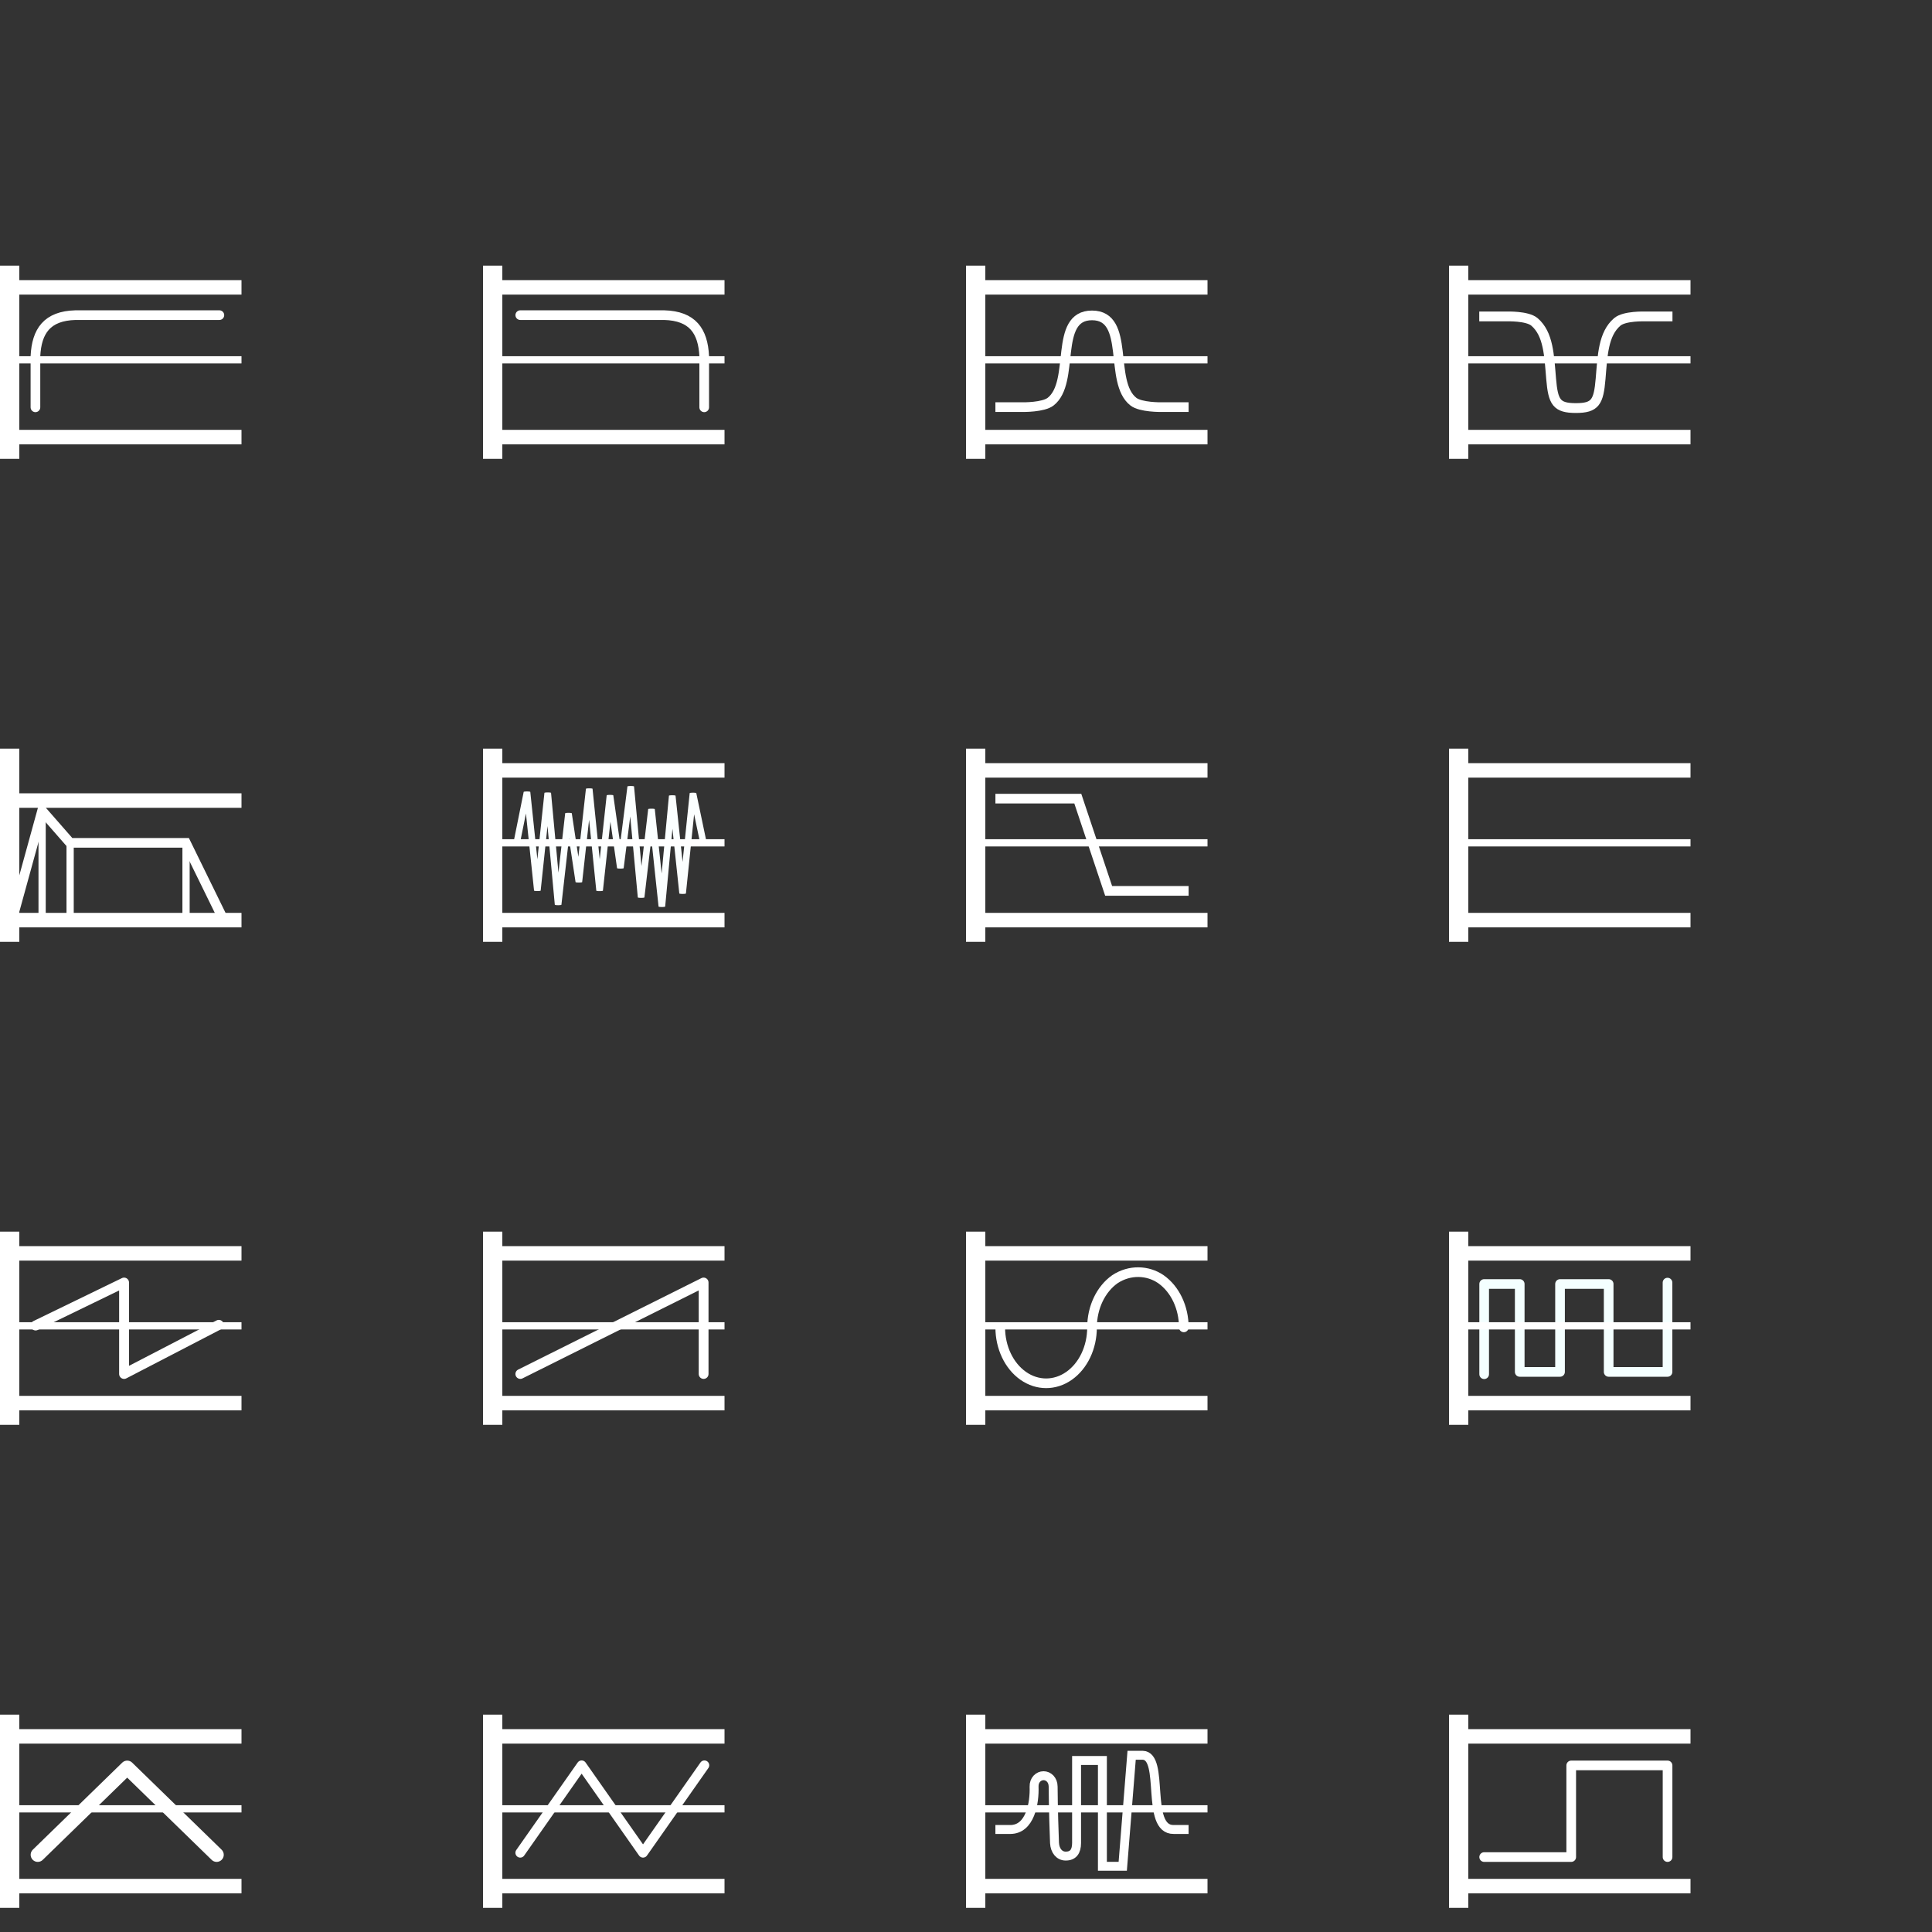 <?xml version="1.0" encoding="UTF-8" standalone="no"?>
<!-- Created with Inkscape (http://www.inkscape.org/) -->

<svg
   xmlns:dc="http://purl.org/dc/elements/1.1/"
   xmlns:cc="http://creativecommons.org/ns#"
   xmlns:rdf="http://www.w3.org/1999/02/22-rdf-syntax-ns#"
   xmlns:svg="http://www.w3.org/2000/svg"
   xmlns="http://www.w3.org/2000/svg"
   xmlns:sodipodi="http://sodipodi.sourceforge.net/DTD/sodipodi-0.dtd"
   xmlns:inkscape="http://www.inkscape.org/namespaces/inkscape"
   width="400"
   height="400"
   viewBox="0 0 105.833 105.833"
   version="1.1"
   id="svg8"
   inkscape:version="0.92.3 (2405546, 2018-03-11)"
   sodipodi:docname="icons_fixed.svg">
  <rect x="0" y="0" width="105.833" height="105.833" fill="#333333" stroke="none"/>
  <defs
     id="defs2">
    <marker
       inkscape:stockid="Arrow1Lstart"
       orient="auto"
       refY="0.0"
       refX="0.0"
       id="marker1302"
       style="overflow:visible"
       inkscape:isstock="true">
      <path
         id="path1300"
         d="M 0.0,0.0 L 5.0,-5.0 L -12.5,0.0 L 5.0,5.0 L 0.0,0.0 z "
         style="fill-rule:evenodd;stroke:#ffffff;stroke-width:1pt;stroke-opacity:1;fill:#ffffff;fill-opacity:1"
         transform="scale(0.8) translate(12.5,0)" />
    </marker>
    <marker
       inkscape:stockid="Arrow1Lstart"
       orient="auto"
       refY="0.0"
       refX="0.0"
       id="marker1262"
       style="overflow:visible"
       inkscape:isstock="true">
      <path
         id="path1260"
         d="M 0.0,0.0 L 5.0,-5.0 L -12.5,0.0 L 5.0,5.0 L 0.0,0.0 z "
         style="fill-rule:evenodd;stroke:#ffffff;stroke-width:1pt;stroke-opacity:1;fill:#ffffff;fill-opacity:1"
         transform="scale(0.8) translate(12.5,0)" />
    </marker>
    <marker
       inkscape:stockid="Arrow1Lstart"
       orient="auto"
       refY="0.0"
       refX="0.0"
       id="marker1228"
       style="overflow:visible"
       inkscape:isstock="true">
      <path
         id="path1226"
         d="M 0.0,0.0 L 5.0,-5.0 L -12.5,0.0 L 5.0,5.0 L 0.0,0.0 z "
         style="fill-rule:evenodd;stroke:#ffffff;stroke-width:1pt;stroke-opacity:1;fill:#ffffff;fill-opacity:1"
         transform="scale(0.8) translate(12.5,0)" />
    </marker>
    <marker
       inkscape:stockid="Arrow1Lstart"
       orient="auto"
       refY="0.0"
       refX="0.0"
       id="marker1200"
       style="overflow:visible"
       inkscape:isstock="true">
      <path
         id="path1198"
         d="M 0.0,0.0 L 5.0,-5.0 L -12.5,0.0 L 5.0,5.0 L 0.0,0.0 z "
         style="fill-rule:evenodd;stroke:#ffffff;stroke-width:1pt;stroke-opacity:1;fill:#ffffff;fill-opacity:1"
         transform="scale(0.8) translate(12.5,0)" />
    </marker>
    <marker
       inkscape:stockid="Arrow1Lstart"
       orient="auto"
       refY="0.0"
       refX="0.0"
       id="marker1178"
       style="overflow:visible"
       inkscape:isstock="true">
      <path
         id="path1176"
         d="M 0.0,0.0 L 5.0,-5.0 L -12.5,0.0 L 5.0,5.0 L 0.0,0.0 z "
         style="fill-rule:evenodd;stroke:#ffffff;stroke-width:1pt;stroke-opacity:1;fill:#ffffff;fill-opacity:1"
         transform="scale(0.8) translate(12.5,0)" />
    </marker>
    <marker
       inkscape:stockid="Arrow1Lstart"
       orient="auto"
       refY="0.0"
       refX="0.0"
       id="Arrow1Lstart"
       style="overflow:visible"
       inkscape:isstock="true">
      <path
         id="path900"
         d="M 0.0,0.0 L 5.0,-5.0 L -12.5,0.0 L 5.0,5.0 L 0.0,0.0 z "
         style="fill-rule:evenodd;stroke:#ffffff;stroke-width:1pt;stroke-opacity:1;fill:#ffffff;fill-opacity:1"
         transform="scale(0.8) translate(12.5,0)" />
    </marker>
    <clipPath
       id="p7ff5b81e1d">
      <rect
         height="345.6"
         width="446.4"
         x="72"
         y="43.2"
         id="rect5353" />
    </clipPath>
  </defs>
  <sodipodi:namedview
     id="base"
     pagecolor="#000000"
     bordercolor="#666666"
     borderopacity="1.0"
     inkscape:pageopacity="0"
     inkscape:pageshadow="2"
     inkscape:zoom="2"
     inkscape:cx="302.73837"
     inkscape:cy="107.2576"
     inkscape:document-units="px"
     inkscape:current-layer="layer1"
     showgrid="false"
     units="px"
     showguides="true"
     inkscape:guide-bbox="true"
     inkscape:window-width="1299"
     inkscape:window-height="713"
     inkscape:window-x="67"
     inkscape:window-y="27"
     inkscape:window-maximized="1">
    <sodipodi:guide
       position="0,65.214"
       orientation="1,0"
       id="guide819"
       inkscape:locked="false"
       inkscape:label=""
       inkscape:color="rgb(0,0,255)" />
    <sodipodi:guide
       position="13.229,0"
       orientation="1,0"
       id="guide821"
       inkscape:locked="false"
       inkscape:label=""
       inkscape:color="rgb(0,0,255)" />
    <sodipodi:guide
       position="26.458,0"
       orientation="1,0"
       id="guide823"
       inkscape:locked="false"
       inkscape:label=""
       inkscape:color="rgb(0,0,255)" />
    <sodipodi:guide
       position="0,0"
       orientation="0,1"
       id="guide825"
       inkscape:locked="false"
       inkscape:label=""
       inkscape:color="rgb(0,0,255)" />
    <sodipodi:guide
       position="0,105.833"
       orientation="0,1"
       id="guide827"
       inkscape:locked="false"
       inkscape:label=""
       inkscape:color="rgb(0,0,255)" />
    <sodipodi:guide
       position="0,13.229"
       orientation="0,1"
       id="guide829"
       inkscape:locked="false"
       inkscape:label=""
       inkscape:color="rgb(0,0,255)" />
    <sodipodi:guide
       position="0,26.458"
       orientation="0,1"
       id="guide831"
       inkscape:locked="false"
       inkscape:label=""
       inkscape:color="rgb(0,0,255)" />
    <sodipodi:guide
       position="39.688,0"
       orientation="1,0"
       id="guide4585"
       inkscape:locked="false"
       inkscape:label=""
       inkscape:color="rgb(0,0,255)" />
    <sodipodi:guide
       position="52.917,19.844"
       orientation="1,0"
       id="guide4612"
       inkscape:locked="false"
       inkscape:label=""
       inkscape:color="rgb(0,0,255)" />
    <sodipodi:guide
       position="66.146,26.458"
       orientation="1,0"
       id="guide4614"
       inkscape:locked="false"
       inkscape:label=""
       inkscape:color="rgb(0,0,255)" />
    <sodipodi:guide
       position="79.375,37.231"
       orientation="1,0"
       id="guide4616"
       inkscape:locked="false"
       inkscape:label=""
       inkscape:color="rgb(0,0,255)" />
    <sodipodi:guide
       position="72.965,10.716"
       orientation="0,1"
       id="guide4643"
       inkscape:locked="false"
       inkscape:label=""
       inkscape:color="rgb(0,0,255)" />
    <sodipodi:guide
       position="75.504,2.514"
       orientation="0,1"
       id="guide4645"
       inkscape:locked="false"
       inkscape:label=""
       inkscape:color="rgb(0,0,255)" />
    <sodipodi:guide
       position="92.604,10.716"
       orientation="1,0"
       id="guide4691"
       inkscape:locked="false"
       inkscape:label=""
       inkscape:color="rgb(0,0,255)" />
    <sodipodi:guide
       position="52.917,39.688"
       orientation="0,1"
       id="guide4731"
       inkscape:locked="false"
       inkscape:label=""
       inkscape:color="rgb(0,0,255)" />
    <sodipodi:guide
       position="75.217,28.972"
       orientation="0,1"
       id="guide4819"
       inkscape:locked="false"
       inkscape:label=""
       inkscape:color="rgb(0,0,255)" />
    <sodipodi:guide
       position="60.727,52.917"
       orientation="0,1"
       id="guide4821"
       inkscape:locked="false"
       inkscape:label=""
       inkscape:color="rgb(0,0,255)" />
    <sodipodi:guide
       position="26.458,66.146"
       orientation="0,1"
       id="guide4829"
       inkscape:locked="false"
       inkscape:label=""
       inkscape:color="rgb(0,0,255)" />
    <sodipodi:guide
       position="45.5,37.174"
       orientation="0,1"
       id="guide1426"
       inkscape:locked="false"
       inkscape:label=""
       inkscape:color="rgb(0,0,255)" />
    <sodipodi:guide
       position="62.177,55.43"
       orientation="0,1"
       id="guide1428"
       inkscape:locked="false"
       inkscape:label=""
       inkscape:color="rgb(0,0,255)" />
    <sodipodi:guide
       position="66.146,63.632"
       orientation="0,1"
       id="guide1020"
       inkscape:locked="false" />
  </sodipodi:namedview>
  <g
     inkscape:label="Layer 1"
     inkscape:groupmode="layer"
     id="layer1"
     transform="translate(0,-191.167)">
    <path
       sodipodi:nodetypes="cccccc"
       inkscape:connector-curvature="0"
       id="path4739"
       d="m 28.498,292.66 3.363,-4.793 m 0,0 3.363,4.793 m 0,0 3.363,-4.793"
       style="fill:none;stroke:#ffffff;stroke-width:0.529;stroke-linecap:round;stroke-linejoin:miter;stroke-miterlimit:4;stroke-dasharray:none;stroke-opacity:1" />
    <path
       sodipodi:nodetypes="ccssccc"
       inkscape:connector-curvature="0"
       id="path4747"
       d="m 54.792,263.885 c -5.6e-5,1.092 0.479,2.102 1.257,2.648 0.778,0.546 1.736,0.546 2.514,0 0.778,-0.546 1.257,-1.555 1.257,-2.648 2.1e-5,-1.092 0.479,-2.101 1.257,-2.647 0.81,-0.531 1.797,-0.492 2.514,0 0.778,0.546 1.257,1.549 1.257,2.641"
       style="fill:none;fill-opacity:1;stroke:#ffffff;stroke-width:0.529;stroke-linecap:round;stroke-linejoin:miter;stroke-miterlimit:4;stroke-dasharray:none;stroke-opacity:1;paint-order:markers fill stroke" />
    <path
       sodipodi:nodetypes="cccccc"
       inkscape:connector-curvature="0"
       id="path4761"
       d="m 1.951,263.777 4.846,-2.353 m 0,0 v 5.007 m 0,0 5.189,-2.691"
       style="fill:none;stroke:#ffffff;stroke-width:0.542;stroke-linecap:round;stroke-linejoin:round;stroke-miterlimit:4;stroke-dasharray:none;stroke-opacity:1" />
    <path
       sodipodi:nodetypes="cccccccccccccccccc"
       inkscape:connector-curvature="0"
       id="path4763"
       d="m 81.301,266.445 v -4.942 m 0,0 h 1.948 m 0,0 v 4.816 m 0,0 h 2.208 m 0,0 v -4.816 m 0,0 h 2.664 m 0,0 v 4.816 m 0,0 h 3.224 m 0,0 v -4.892"
       style="fill:none;stroke:#f4ffff;stroke-width:0.529;stroke-linecap:round;stroke-linejoin:round;stroke-miterlimit:4;stroke-dasharray:none;stroke-opacity:1" />
    <path
       style="fill:none;stroke:#ffffff;stroke-width:0.779;stroke-linecap:round;stroke-linejoin:miter;stroke-miterlimit:4;stroke-dasharray:none;stroke-opacity:1"
       d="m 2.069,292.77 4.899,-4.769 m 0,0 4.899,4.769"
       id="path4765"
       inkscape:connector-curvature="0"
       sodipodi:nodetypes="cccc" />
    <path
       style="fill:none;stroke:#ffffff;stroke-width:0.529;stroke-linecap:round;stroke-linejoin:round;stroke-miterlimit:4;stroke-dasharray:none;stroke-opacity:1"
       d="m 81.301,292.895 h 4.769 m 0,0 v -5.02 m 0,0 h 5.277 m 0,0 v 5.02"
       id="path4767"
       inkscape:connector-curvature="0"
       sodipodi:nodetypes="cccccccc" />
    <path
       style="fill:none;stroke:#ffffff;stroke-width:0.537;stroke-linecap:round;stroke-linejoin:miter;stroke-miterlimit:4;stroke-dasharray:none;stroke-opacity:1"
       d="m 38.543,266.433 v -5.012 m 0,0 -10.04,5.012"
       id="path4769"
       inkscape:connector-curvature="0"
       sodipodi:nodetypes="cccc" />
    <path
       transform="matrix(0.299,0,0,-0.04,-1.638,245.965)"
       clip-path="url(#p7ff5b81e1d)"
       d="m 134.34,215.968 -1.901,67.811 -1.901,-137.418 -1.901,133.904 -1.901,-151.838 -1.901,133.438 -1.901,-120.896 -1.901,151.966 -1.901,-111.91 -1.901,99.737 -1.901,-130.563 -1.901,139.544 -1.901,-127.798 -1.901,94.253 -1.901,-125.274 -1.901,153.23 -1.901,-133.853 -1.901,135.16 -1.901,-70.546"
       style="fill:none;stroke:#fbffff;stroke-width:1.211;stroke-linecap:butt;stroke-linejoin:round;stroke-miterlimit:4;stroke-dasharray:none;stroke-opacity:1"
       id="path5170"
       inkscape:connector-curvature="0"
       sodipodi:nodetypes="ccccccccccccccccccc" />
    <path
       style="fill:none;stroke:#ffffff;stroke-width:0.529;stroke-linecap:butt;stroke-linejoin:miter;stroke-miterlimit:4;stroke-dasharray:none;stroke-opacity:1"
       d="m 0.767,241.173 1.539,-5.59 1.535,1.754 h 6.341 l 1.996,4.075"
       id="path4839"
       inkscape:connector-curvature="0"
       sodipodi:nodetypes="ccccc" />
    <path
       sodipodi:nodetypes="cc"
       inkscape:connector-curvature="0"
       id="path1492"
       d="m 26.988,258.635 v 10.583"
       style="fill:none;stroke:#ffffff;stroke-width:1.058;stroke-linecap:butt;stroke-linejoin:miter;stroke-miterlimit:4;stroke-dasharray:none;stroke-opacity:1" />
    <path
       inkscape:connector-curvature="0"
       id="path1494"
       d="M 39.688,263.795 H 26.591"
       style="fill:none;stroke:#ffffff;stroke-width:0.397;stroke-linecap:butt;stroke-linejoin:miter;stroke-miterlimit:4;stroke-dasharray:none;stroke-opacity:1"
       sodipodi:nodetypes="cc" />
    <path
       style="fill:none;stroke:#ffffff;stroke-width:0.794;stroke-linecap:butt;stroke-linejoin:miter;stroke-miterlimit:4;stroke-dasharray:none;stroke-dashoffset:0;stroke-opacity:1"
       d="M 26.636,259.826 H 39.688"
       id="path1496"
       inkscape:connector-curvature="0"
       sodipodi:nodetypes="cc" />
    <path
       sodipodi:nodetypes="cc"
       inkscape:connector-curvature="0"
       id="path1540"
       d="m 0.529,232.177 v 10.583"
       style="fill:none;stroke:#ffffff;stroke-width:1.058;stroke-linecap:butt;stroke-linejoin:miter;stroke-miterlimit:4;stroke-dasharray:none;stroke-opacity:1" />
    <path
       sodipodi:nodetypes="cc"
       inkscape:connector-curvature="0"
       id="path1544"
       d="M 0.178,241.57 H 13.229"
       style="fill:none;stroke:#ffffff;stroke-width:0.794;stroke-linecap:butt;stroke-linejoin:miter;stroke-miterlimit:4;stroke-dasharray:none;stroke-dashoffset:0.397;stroke-opacity:1" />
    <path
       sodipodi:nodetypes="cc"
       inkscape:connector-curvature="0"
       id="path1546"
       d="M 0.178,235.021 H 13.229"
       style="fill:none;stroke:#ffffff;stroke-width:0.794;stroke-linecap:butt;stroke-linejoin:miter;stroke-miterlimit:4;stroke-dasharray:none;stroke-dashoffset:0;stroke-opacity:1" />
    <path
       style="fill:none;stroke:#ffffff;stroke-width:0.397;stroke-linecap:butt;stroke-linejoin:miter;stroke-miterlimit:4;stroke-dasharray:none;stroke-dashoffset:0;stroke-opacity:1"
       d="m 2.307,241.283 v -6.014"
       id="path1548"
       inkscape:connector-curvature="0"
       sodipodi:nodetypes="cc" />
    <path
       sodipodi:nodetypes="cc"
       inkscape:connector-curvature="0"
       id="path1550"
       d="m 3.841,241.283 v -4.056"
       style="fill:none;stroke:#ffffff;stroke-width:0.397;stroke-linecap:butt;stroke-linejoin:miter;stroke-miterlimit:4;stroke-dasharray:none;stroke-dashoffset:0;stroke-opacity:1" />
    <path
       style="fill:none;stroke:#ffffff;stroke-width:0.397;stroke-linecap:butt;stroke-linejoin:miter;stroke-miterlimit:4;stroke-dasharray:none;stroke-dashoffset:0;stroke-opacity:1"
       d="m 10.191,241.283 v -4.056"
       id="path1552"
       inkscape:connector-curvature="0"
       sodipodi:nodetypes="cc" />
    <path
       sodipodi:nodetypes="cssssscscccccccc"
       inkscape:connector-curvature="0"
       id="path933"
       d="m 54.527,291.384 h 0.815 c 1.093,0 1.336,-1.451 1.304,-2.345 -0.013,-0.363 0.24,-0.602 0.522,-0.601 0.26,9.3e-4 0.521,0.219 0.522,0.601 0.003,1.021 0.061,2.839 0.075,3.087 0.024,0.423 0.265,0.712 0.604,0.715 0.415,0.006 0.604,-0.252 0.604,-0.715 v -4.521 h 1.415 v 5.796 h 1.114 l 0.487,-6.083 h 0.601 c 1.239,0.022 0.127,4.092 1.704,4.066 0.353,9.2e-4 0.338,1.2e-4 0.815,0"
       style="fill:none;stroke:#ffffff;stroke-width:0.489;stroke-linecap:butt;stroke-linejoin:miter;stroke-miterlimit:4;stroke-dasharray:none;stroke-opacity:1" />
    <path
       sodipodi:nodetypes="cc"
       inkscape:connector-curvature="0"
       id="path940"
       d="M 26.636,268.028 H 39.688"
       style="fill:none;stroke:#ffffff;stroke-width:0.794;stroke-linecap:butt;stroke-linejoin:miter;stroke-miterlimit:4;stroke-dasharray:none;stroke-dashoffset:0;stroke-opacity:1" />
    <path
       style="fill:none;stroke:#ffffff;stroke-width:1.058;stroke-linecap:butt;stroke-linejoin:miter;stroke-miterlimit:4;stroke-dasharray:none;stroke-opacity:1"
       d="m 53.446,285.094 v 10.583"
       id="path942"
       inkscape:connector-curvature="0"
       sodipodi:nodetypes="cc" />
    <path
       sodipodi:nodetypes="cc"
       style="fill:none;stroke:#ffffff;stroke-width:0.397;stroke-linecap:butt;stroke-linejoin:miter;stroke-miterlimit:4;stroke-dasharray:none;stroke-opacity:1"
       d="M 66.146,290.253 H 53.049"
       id="path944"
       inkscape:connector-curvature="0" />
    <path
       sodipodi:nodetypes="cc"
       inkscape:connector-curvature="0"
       id="path946"
       d="M 53.094,286.284 H 66.146"
       style="fill:none;stroke:#ffffff;stroke-width:0.794;stroke-linecap:butt;stroke-linejoin:miter;stroke-miterlimit:4;stroke-dasharray:none;stroke-dashoffset:0;stroke-opacity:1" />
    <path
       style="fill:none;stroke:#ffffff;stroke-width:0.794;stroke-linecap:butt;stroke-linejoin:miter;stroke-miterlimit:4;stroke-dasharray:none;stroke-dashoffset:0;stroke-opacity:1"
       d="M 53.094,294.486 H 66.146"
       id="path948"
       inkscape:connector-curvature="0"
       sodipodi:nodetypes="cc" />
    <path
       sodipodi:nodetypes="cc"
       inkscape:connector-curvature="0"
       id="path950"
       d="m 79.904,285.094 v 10.583"
       style="fill:none;stroke:#ffffff;stroke-width:1.058;stroke-linecap:butt;stroke-linejoin:miter;stroke-miterlimit:4;stroke-dasharray:none;stroke-opacity:1" />
    <path
       style="fill:none;stroke:#ffffff;stroke-width:0.794;stroke-linecap:butt;stroke-linejoin:miter;stroke-miterlimit:4;stroke-dasharray:none;stroke-dashoffset:0;stroke-opacity:1"
       d="M 79.553,286.284 H 92.604"
       id="path952"
       inkscape:connector-curvature="0"
       sodipodi:nodetypes="cc" />
    <path
       sodipodi:nodetypes="cc"
       inkscape:connector-curvature="0"
       id="path954"
       d="M 79.553,294.486 H 92.604"
       style="fill:none;stroke:#ffffff;stroke-width:0.794;stroke-linecap:butt;stroke-linejoin:miter;stroke-miterlimit:4;stroke-dasharray:none;stroke-dashoffset:0;stroke-opacity:1" />
    <path
       sodipodi:nodetypes="cc"
       inkscape:connector-curvature="0"
       id="path956"
       d="m 0.529,285.094 v 10.583"
       style="fill:none;stroke:#ffffff;stroke-width:1.058;stroke-linecap:butt;stroke-linejoin:miter;stroke-miterlimit:4;stroke-dasharray:none;stroke-opacity:1" />
    <path
       inkscape:connector-curvature="0"
       id="path958"
       d="M 13.229,290.253 H 0.132"
       style="fill:none;stroke:#ffffff;stroke-width:0.397;stroke-linecap:butt;stroke-linejoin:miter;stroke-miterlimit:4;stroke-dasharray:none;stroke-opacity:1"
       sodipodi:nodetypes="cc" />
    <path
       style="fill:none;stroke:#ffffff;stroke-width:0.794;stroke-linecap:butt;stroke-linejoin:miter;stroke-miterlimit:4;stroke-dasharray:none;stroke-dashoffset:0;stroke-opacity:1"
       d="M 0.178,286.284 H 13.229"
       id="path960"
       inkscape:connector-curvature="0"
       sodipodi:nodetypes="cc" />
    <path
       sodipodi:nodetypes="cc"
       inkscape:connector-curvature="0"
       id="path962"
       d="M 0.178,294.486 H 13.229"
       style="fill:none;stroke:#ffffff;stroke-width:0.794;stroke-linecap:butt;stroke-linejoin:miter;stroke-miterlimit:4;stroke-dasharray:none;stroke-dashoffset:0;stroke-opacity:1" />
    <path
       style="fill:none;stroke:#ffffff;stroke-width:1.058;stroke-linecap:butt;stroke-linejoin:miter;stroke-miterlimit:4;stroke-dasharray:none;stroke-opacity:1"
       d="m 0.529,258.635 v 10.583"
       id="path964"
       inkscape:connector-curvature="0"
       sodipodi:nodetypes="cc" />
    <path
       sodipodi:nodetypes="cc"
       style="fill:none;stroke:#ffffff;stroke-width:0.397;stroke-linecap:butt;stroke-linejoin:miter;stroke-miterlimit:4;stroke-dasharray:none;stroke-opacity:1"
       d="M 13.229,263.795 H 0.926"
       id="path966"
       inkscape:connector-curvature="0" />
    <path
       sodipodi:nodetypes="cc"
       inkscape:connector-curvature="0"
       id="path972"
       d="m 26.988,285.094 v 10.583"
       style="fill:none;stroke:#ffffff;stroke-width:1.058;stroke-linecap:butt;stroke-linejoin:miter;stroke-miterlimit:4;stroke-dasharray:none;stroke-opacity:1" />
    <path
       inkscape:connector-curvature="0"
       id="path974"
       d="M 39.688,290.253 H 26.591"
       style="fill:none;stroke:#ffffff;stroke-width:0.397;stroke-linecap:butt;stroke-linejoin:miter;stroke-miterlimit:4;stroke-dasharray:none;stroke-opacity:1"
       sodipodi:nodetypes="cc" />
    <path
       style="fill:none;stroke:#ffffff;stroke-width:0.794;stroke-linecap:butt;stroke-linejoin:miter;stroke-miterlimit:4;stroke-dasharray:none;stroke-dashoffset:0;stroke-opacity:1"
       d="M 26.636,286.284 H 39.688"
       id="path976"
       inkscape:connector-curvature="0"
       sodipodi:nodetypes="cc" />
    <path
       sodipodi:nodetypes="cc"
       inkscape:connector-curvature="0"
       id="path978"
       d="M 26.636,294.486 H 39.688"
       style="fill:none;stroke:#ffffff;stroke-width:0.794;stroke-linecap:butt;stroke-linejoin:miter;stroke-miterlimit:4;stroke-dasharray:none;stroke-dashoffset:0;stroke-opacity:1" />
    <path
       style="fill:none;stroke:#ffffff;stroke-width:1.058;stroke-linecap:butt;stroke-linejoin:miter;stroke-miterlimit:4;stroke-dasharray:none;stroke-opacity:1"
       d="m 53.446,258.635 v 10.583"
       id="path980"
       inkscape:connector-curvature="0"
       sodipodi:nodetypes="cc" />
    <path
       sodipodi:nodetypes="cc"
       style="fill:none;stroke:#ffffff;stroke-width:0.397;stroke-linecap:butt;stroke-linejoin:miter;stroke-miterlimit:4;stroke-dasharray:none;stroke-opacity:1"
       d="M 66.146,263.795 H 53.049"
       id="path982"
       inkscape:connector-curvature="0" />
    <path
       sodipodi:nodetypes="cc"
       inkscape:connector-curvature="0"
       id="path984"
       d="M 53.094,259.826 H 66.146"
       style="fill:none;stroke:#ffffff;stroke-width:0.794;stroke-linecap:butt;stroke-linejoin:miter;stroke-miterlimit:4;stroke-dasharray:none;stroke-dashoffset:0;stroke-opacity:1" />
    <path
       style="fill:none;stroke:#ffffff;stroke-width:0.794;stroke-linecap:butt;stroke-linejoin:miter;stroke-miterlimit:4;stroke-dasharray:none;stroke-dashoffset:0;stroke-opacity:1"
       d="M 53.094,268.028 H 66.146"
       id="path986"
       inkscape:connector-curvature="0"
       sodipodi:nodetypes="cc" />
    <path
       sodipodi:nodetypes="cc"
       inkscape:connector-curvature="0"
       id="path988"
       d="m 79.904,258.635 v 10.583"
       style="fill:none;stroke:#ffffff;stroke-width:1.058;stroke-linecap:butt;stroke-linejoin:miter;stroke-miterlimit:4;stroke-dasharray:none;stroke-opacity:1" />
    <path
       inkscape:connector-curvature="0"
       id="path990"
       d="M 92.604,263.795 H 79.507"
       style="fill:none;stroke:#ffffff;stroke-width:0.397;stroke-linecap:butt;stroke-linejoin:miter;stroke-miterlimit:4;stroke-dasharray:none;stroke-opacity:1"
       sodipodi:nodetypes="cc" />
    <path
       style="fill:none;stroke:#ffffff;stroke-width:0.794;stroke-linecap:butt;stroke-linejoin:miter;stroke-miterlimit:4;stroke-dasharray:none;stroke-dashoffset:0;stroke-opacity:1"
       d="M 79.553,259.826 H 92.604"
       id="path992"
       inkscape:connector-curvature="0"
       sodipodi:nodetypes="cc" />
    <path
       sodipodi:nodetypes="cc"
       inkscape:connector-curvature="0"
       id="path994"
       d="M 79.553,268.028 H 92.604"
       style="fill:none;stroke:#ffffff;stroke-width:0.794;stroke-linecap:butt;stroke-linejoin:miter;stroke-miterlimit:4;stroke-dasharray:none;stroke-dashoffset:0;stroke-opacity:1" />
    <path
       style="fill:none;stroke:#ffffff;stroke-width:1.058;stroke-linecap:butt;stroke-linejoin:miter;stroke-miterlimit:4;stroke-dasharray:none;stroke-opacity:1"
       d="m 26.988,232.177 v 10.583"
       id="path996"
       inkscape:connector-curvature="0"
       sodipodi:nodetypes="cc" />
    <path
       sodipodi:nodetypes="cc"
       style="fill:none;stroke:#ffffff;stroke-width:0.397;stroke-linecap:butt;stroke-linejoin:miter;stroke-miterlimit:4;stroke-dasharray:none;stroke-opacity:1"
       d="M 39.688,237.336 H 26.591"
       id="path998"
       inkscape:connector-curvature="0" />
    <path
       sodipodi:nodetypes="cc"
       inkscape:connector-curvature="0"
       id="path1000"
       d="M 26.636,233.368 H 39.688"
       style="fill:none;stroke:#ffffff;stroke-width:0.794;stroke-linecap:butt;stroke-linejoin:miter;stroke-miterlimit:4;stroke-dasharray:none;stroke-dashoffset:0;stroke-opacity:1" />
    <path
       style="fill:none;stroke:#ffffff;stroke-width:0.794;stroke-linecap:butt;stroke-linejoin:miter;stroke-miterlimit:4;stroke-dasharray:none;stroke-dashoffset:0;stroke-opacity:1"
       d="M 26.636,241.57 H 39.688"
       id="path1002"
       inkscape:connector-curvature="0"
       sodipodi:nodetypes="cc" />
    <path
       sodipodi:nodetypes="cc"
       inkscape:connector-curvature="0"
       id="path1004"
       d="m 53.446,232.177 v 10.583"
       style="fill:none;stroke:#ffffff;stroke-width:1.058;stroke-linecap:butt;stroke-linejoin:miter;stroke-miterlimit:4;stroke-dasharray:none;stroke-opacity:1" />
    <path
       inkscape:connector-curvature="0"
       id="path1006"
       d="M 66.146,237.336 H 53.049"
       style="fill:none;stroke:#ffffff;stroke-width:0.397;stroke-linecap:butt;stroke-linejoin:miter;stroke-miterlimit:4;stroke-dasharray:none;stroke-opacity:1"
       sodipodi:nodetypes="cc" />
    <path
       style="fill:none;stroke:#ffffff;stroke-width:0.794;stroke-linecap:butt;stroke-linejoin:miter;stroke-miterlimit:4;stroke-dasharray:none;stroke-dashoffset:0;stroke-opacity:1"
       d="M 53.094,233.368 H 66.146"
       id="path1008"
       inkscape:connector-curvature="0"
       sodipodi:nodetypes="cc" />
    <path
       sodipodi:nodetypes="cc"
       inkscape:connector-curvature="0"
       id="path1010"
       d="M 53.094,241.57 H 66.146"
       style="fill:none;stroke:#ffffff;stroke-width:0.794;stroke-linecap:butt;stroke-linejoin:miter;stroke-miterlimit:4;stroke-dasharray:none;stroke-dashoffset:0;stroke-opacity:1" />
    <path
       style="fill:none;stroke:#ffffff;stroke-width:1.058;stroke-linecap:butt;stroke-linejoin:miter;stroke-miterlimit:4;stroke-dasharray:none;stroke-opacity:1"
       d="m 79.904,232.177 v 10.583"
       id="path1012"
       inkscape:connector-curvature="0"
       sodipodi:nodetypes="cc" />
    <path
       sodipodi:nodetypes="cc"
       style="fill:none;stroke:#ffffff;stroke-width:0.397;stroke-linecap:butt;stroke-linejoin:miter;stroke-miterlimit:4;stroke-dasharray:none;stroke-opacity:1"
       d="M 92.604,237.336 H 79.507"
       id="path1014"
       inkscape:connector-curvature="0" />
    <path
       sodipodi:nodetypes="cc"
       inkscape:connector-curvature="0"
       id="path1016"
       d="M 79.553,233.368 H 92.604"
       style="fill:none;stroke:#ffffff;stroke-width:0.794;stroke-linecap:butt;stroke-linejoin:miter;stroke-miterlimit:4;stroke-dasharray:none;stroke-dashoffset:0;stroke-opacity:1" />
    <path
       style="fill:none;stroke:#ffffff;stroke-width:0.794;stroke-linecap:butt;stroke-linejoin:miter;stroke-miterlimit:4;stroke-dasharray:none;stroke-dashoffset:0;stroke-opacity:1"
       d="M 79.553,241.57 H 92.604"
       id="path1018"
       inkscape:connector-curvature="0"
       sodipodi:nodetypes="cc" />
    <path
       sodipodi:nodetypes="cc"
       inkscape:connector-curvature="0"
       id="path1022"
       d="M 0.178,259.826 H 13.229"
       style="fill:none;stroke:#ffffff;stroke-width:0.794;stroke-linecap:butt;stroke-linejoin:miter;stroke-miterlimit:4;stroke-dasharray:none;stroke-dashoffset:0;stroke-opacity:1" />
    <path
       style="fill:none;stroke:#ffffff;stroke-width:0.794;stroke-linecap:butt;stroke-linejoin:miter;stroke-miterlimit:4;stroke-dasharray:none;stroke-dashoffset:0;stroke-opacity:1"
       d="M 0.178,268.028 H 13.229"
       id="path1024"
       inkscape:connector-curvature="0"
       sodipodi:nodetypes="cc" />
    <path
       style="fill:none;stroke:#ffffff;stroke-width:0.53;stroke-linecap:butt;stroke-linejoin:miter;stroke-miterlimit:4;stroke-dasharray:none;stroke-opacity:1"
       d="m 65.111,213.469 h -1.512 c 0,0 -1.106,0.016 -1.512,-0.299 -1.381,-1.07 -0.139,-4.726 -2.268,-4.726 -2.129,-1e-5 -0.887,3.656 -2.268,4.726 -0.406,0.315 -1.512,0.299 -1.512,0.299 h -1.512"
       id="path4769-3"
       inkscape:connector-curvature="0"
       sodipodi:nodetypes="ccazacc" />
    <path
       style="fill:none;stroke:#ffffff;stroke-width:0.529;stroke-linecap:round;stroke-linejoin:miter;stroke-miterlimit:4;stroke-dasharray:none;stroke-opacity:1"
       d="m 1.941,213.48 v -2.805 c 0.069,-1.374 0.637,-2.203 2.193,-2.245 h 7.883"
       id="path4769-6"
       inkscape:connector-curvature="0"
       sodipodi:nodetypes="cccc" />
    <path
       style="fill:none;stroke:#ffffff;stroke-width:0.529;stroke-linecap:butt;stroke-linejoin:miter;stroke-miterlimit:4;stroke-dasharray:none;stroke-opacity:1"
       d="m 65.111,239.968 h -4.381 l -1.689,-5.052 h -4.513"
       id="path4769-7"
       inkscape:connector-curvature="0"
       sodipodi:nodetypes="cccc" />
    <path
       sodipodi:nodetypes="cccc"
       inkscape:connector-curvature="0"
       id="path1050"
       d="m 38.576,213.48 v -2.805 c -0.069,-1.374 -0.637,-2.203 -2.193,-2.245 h -7.883"
       style="fill:none;stroke:#ffffff;stroke-width:0.529;stroke-linecap:round;stroke-linejoin:miter;stroke-miterlimit:4;stroke-dasharray:none;stroke-opacity:1" />
    <path
       style="fill:none;stroke:#ffffff;stroke-width:0.537;stroke-linecap:butt;stroke-linejoin:miter;stroke-miterlimit:4;stroke-dasharray:none;stroke-opacity:1"
       d="m 91.616,208.502 h -1.512 c 0,0 -1.114,-0.041 -1.512,0.299 -0.771,0.658 -0.805,1.835 -0.913,3.115 -0.108,1.28 -0.29,1.604 -1.355,1.604 -1.065,0 -1.247,-0.324 -1.355,-1.604 -0.108,-1.28 -0.143,-2.458 -0.913,-3.115 -0.398,-0.339 -1.512,-0.299 -1.512,-0.299 H 81.032"
       id="path4769-35"
       inkscape:connector-curvature="0"
       sodipodi:nodetypes="ccssssscc" />
    <path
       style="fill:none;stroke:#ffffff;stroke-width:1.058;stroke-linecap:butt;stroke-linejoin:miter;stroke-miterlimit:4;stroke-dasharray:none;stroke-opacity:1"
       d="m 53.446,205.719 v 10.583"
       id="path1058"
       inkscape:connector-curvature="0"
       sodipodi:nodetypes="cc" />
    <path
       sodipodi:nodetypes="cc"
       style="fill:none;stroke:#ffffff;stroke-width:0.397;stroke-linecap:butt;stroke-linejoin:miter;stroke-miterlimit:4;stroke-dasharray:none;stroke-opacity:1"
       d="M 66.146,210.878 H 53.049"
       id="path1060"
       inkscape:connector-curvature="0" />
    <path
       sodipodi:nodetypes="cc"
       inkscape:connector-curvature="0"
       id="path1062"
       d="M 53.094,206.909 H 66.146"
       style="fill:none;stroke:#ffffff;stroke-width:0.794;stroke-linecap:butt;stroke-linejoin:miter;stroke-miterlimit:4;stroke-dasharray:none;stroke-dashoffset:0;stroke-opacity:1" />
    <path
       style="fill:none;stroke:#ffffff;stroke-width:0.794;stroke-linecap:butt;stroke-linejoin:miter;stroke-miterlimit:4;stroke-dasharray:none;stroke-dashoffset:0;stroke-opacity:1"
       d="M 53.094,215.111 H 66.146"
       id="path1064"
       inkscape:connector-curvature="0"
       sodipodi:nodetypes="cc" />
    <path
       sodipodi:nodetypes="cc"
       inkscape:connector-curvature="0"
       id="path1066"
       d="m 79.904,205.719 v 10.583"
       style="fill:none;stroke:#ffffff;stroke-width:1.058;stroke-linecap:butt;stroke-linejoin:miter;stroke-miterlimit:4;stroke-dasharray:none;stroke-opacity:1" />
    <path
       inkscape:connector-curvature="0"
       id="path1068"
       d="M 92.604,210.878 H 79.507"
       style="fill:none;stroke:#ffffff;stroke-width:0.397;stroke-linecap:butt;stroke-linejoin:miter;stroke-miterlimit:4;stroke-dasharray:none;stroke-opacity:1"
       sodipodi:nodetypes="cc" />
    <path
       style="fill:none;stroke:#ffffff;stroke-width:0.794;stroke-linecap:butt;stroke-linejoin:miter;stroke-miterlimit:4;stroke-dasharray:none;stroke-dashoffset:0;stroke-opacity:1"
       d="M 79.553,206.909 H 92.604"
       id="path1070"
       inkscape:connector-curvature="0"
       sodipodi:nodetypes="cc" />
    <path
       sodipodi:nodetypes="cc"
       inkscape:connector-curvature="0"
       id="path1072"
       d="M 79.553,215.111 H 92.604"
       style="fill:none;stroke:#ffffff;stroke-width:0.794;stroke-linecap:butt;stroke-linejoin:miter;stroke-miterlimit:4;stroke-dasharray:none;stroke-dashoffset:0;stroke-opacity:1" />
    <path
       style="fill:none;stroke:#ffffff;stroke-width:1.058;stroke-linecap:butt;stroke-linejoin:miter;stroke-miterlimit:4;stroke-dasharray:none;stroke-opacity:1"
       d="m 26.988,205.719 v 10.583"
       id="path1074"
       inkscape:connector-curvature="0"
       sodipodi:nodetypes="cc" />
    <path
       sodipodi:nodetypes="cc"
       style="fill:none;stroke:#ffffff;stroke-width:0.397;stroke-linecap:butt;stroke-linejoin:miter;stroke-miterlimit:4;stroke-dasharray:none;stroke-opacity:1"
       d="M 39.688,210.878 H 26.591"
       id="path1076"
       inkscape:connector-curvature="0" />
    <path
       sodipodi:nodetypes="cc"
       inkscape:connector-curvature="0"
       id="path1078"
       d="M 26.636,206.909 H 39.688"
       style="fill:none;stroke:#ffffff;stroke-width:0.794;stroke-linecap:butt;stroke-linejoin:miter;stroke-miterlimit:4;stroke-dasharray:none;stroke-dashoffset:0;stroke-opacity:1" />
    <path
       style="fill:none;stroke:#ffffff;stroke-width:0.794;stroke-linecap:butt;stroke-linejoin:miter;stroke-miterlimit:4;stroke-dasharray:none;stroke-dashoffset:0;stroke-opacity:1"
       d="M 26.636,215.111 H 39.688"
       id="path1080"
       inkscape:connector-curvature="0"
       sodipodi:nodetypes="cc" />
    <path
       sodipodi:nodetypes="cc"
       inkscape:connector-curvature="0"
       id="path1082"
       d="m 0.529,205.719 v 10.583"
       style="fill:none;stroke:#ffffff;stroke-width:1.058;stroke-linecap:butt;stroke-linejoin:miter;stroke-miterlimit:4;stroke-dasharray:none;stroke-opacity:1" />
    <path
       inkscape:connector-curvature="0"
       id="path1084"
       d="M 13.229,210.878 H 0.132"
       style="fill:none;stroke:#ffffff;stroke-width:0.397;stroke-linecap:butt;stroke-linejoin:miter;stroke-miterlimit:4;stroke-dasharray:none;stroke-opacity:1"
       sodipodi:nodetypes="cc" />
    <path
       style="fill:none;stroke:#ffffff;stroke-width:0.794;stroke-linecap:butt;stroke-linejoin:miter;stroke-miterlimit:4;stroke-dasharray:none;stroke-dashoffset:0;stroke-opacity:1"
       d="M 0.178,206.909 H 13.229"
       id="path1086"
       inkscape:connector-curvature="0"
       sodipodi:nodetypes="cc" />
    <path
       sodipodi:nodetypes="cc"
       inkscape:connector-curvature="0"
       id="path1088"
       d="M 0.178,215.111 H 13.229"
       style="fill:none;stroke:#ffffff;stroke-width:0.794;stroke-linecap:butt;stroke-linejoin:miter;stroke-miterlimit:4;stroke-dasharray:none;stroke-dashoffset:0;stroke-opacity:1" />
    <path
       sodipodi:nodetypes="cc"
       inkscape:connector-curvature="0"
       id="path1090"
       d="m 53.446,179.26 v 10.583"
       style="fill:none;stroke:#ffffff;stroke-width:1.058;stroke-linecap:butt;stroke-linejoin:miter;stroke-miterlimit:4;stroke-dasharray:none;stroke-opacity:1" />
    <path
       inkscape:connector-curvature="0"
       id="path1092"
       d="M 66.146,184.42 H 53.049"
       style="fill:none;stroke:#ffffff;stroke-width:0.397;stroke-linecap:butt;stroke-linejoin:miter;stroke-miterlimit:4;stroke-dasharray:none;stroke-opacity:1"
       sodipodi:nodetypes="cc" />
    <path
       style="fill:none;stroke:#ffffff;stroke-width:0.794;stroke-linecap:butt;stroke-linejoin:miter;stroke-miterlimit:4;stroke-dasharray:none;stroke-dashoffset:0;stroke-opacity:1"
       d="M 53.094,180.451 H 66.146"
       id="path1094"
       inkscape:connector-curvature="0"
       sodipodi:nodetypes="cc" />
    <path
       sodipodi:nodetypes="cc"
       inkscape:connector-curvature="0"
       id="path1096"
       d="M 53.094,188.653 H 66.146"
       style="fill:none;stroke:#ffffff;stroke-width:0.794;stroke-linecap:butt;stroke-linejoin:miter;stroke-miterlimit:4;stroke-dasharray:none;stroke-dashoffset:0;stroke-opacity:1" />
    <path
       style="fill:none;stroke:#ffffff;stroke-width:1.058;stroke-linecap:butt;stroke-linejoin:miter;stroke-miterlimit:4;stroke-dasharray:none;stroke-opacity:1"
       d="m 79.904,179.26 v 10.583"
       id="path1098"
       inkscape:connector-curvature="0"
       sodipodi:nodetypes="cc" />
    <path
       sodipodi:nodetypes="cc"
       style="fill:none;stroke:#ffffff;stroke-width:0.397;stroke-linecap:butt;stroke-linejoin:miter;stroke-miterlimit:4;stroke-dasharray:none;stroke-opacity:1"
       d="M 92.604,184.42 H 79.507"
       id="path1100"
       inkscape:connector-curvature="0" />
    <path
       sodipodi:nodetypes="cc"
       inkscape:connector-curvature="0"
       id="path1102"
       d="M 79.553,180.451 H 92.604"
       style="fill:none;stroke:#ffffff;stroke-width:0.794;stroke-linecap:butt;stroke-linejoin:miter;stroke-miterlimit:4;stroke-dasharray:none;stroke-dashoffset:0;stroke-opacity:1" />
    <path
       style="fill:none;stroke:#ffffff;stroke-width:0.794;stroke-linecap:butt;stroke-linejoin:miter;stroke-miterlimit:4;stroke-dasharray:none;stroke-dashoffset:0;stroke-opacity:1"
       d="M 79.553,188.653 H 92.604"
       id="path1104"
       inkscape:connector-curvature="0"
       sodipodi:nodetypes="cc" />
    <path
       sodipodi:nodetypes="cc"
       inkscape:connector-curvature="0"
       id="path1106"
       d="m 26.988,179.26 v 10.583"
       style="fill:none;stroke:#ffffff;stroke-width:1.058;stroke-linecap:butt;stroke-linejoin:miter;stroke-miterlimit:4;stroke-dasharray:none;stroke-opacity:1" />
    <path
       inkscape:connector-curvature="0"
       id="path1108"
       d="M 39.688,184.42 H 26.591"
       style="fill:none;stroke:#ffffff;stroke-width:0.397;stroke-linecap:butt;stroke-linejoin:miter;stroke-miterlimit:4;stroke-dasharray:none;stroke-opacity:1"
       sodipodi:nodetypes="cc" />
    <path
       style="fill:none;stroke:#ffffff;stroke-width:0.794;stroke-linecap:butt;stroke-linejoin:miter;stroke-miterlimit:4;stroke-dasharray:none;stroke-dashoffset:0;stroke-opacity:1"
       d="M 26.636,180.451 H 39.688"
       id="path1110"
       inkscape:connector-curvature="0"
       sodipodi:nodetypes="cc" />
    <path
       sodipodi:nodetypes="cc"
       inkscape:connector-curvature="0"
       id="path1112"
       d="M 26.636,188.653 H 39.688"
       style="fill:none;stroke:#ffffff;stroke-width:0.794;stroke-linecap:butt;stroke-linejoin:miter;stroke-miterlimit:4;stroke-dasharray:none;stroke-dashoffset:0;stroke-opacity:1" />
    <path
       style="fill:none;stroke:#ffffff;stroke-width:1.058;stroke-linecap:butt;stroke-linejoin:miter;stroke-miterlimit:4;stroke-dasharray:none;stroke-opacity:1"
       d="m 0.529,179.26 v 10.583"
       id="path1114"
       inkscape:connector-curvature="0"
       sodipodi:nodetypes="cc" />
    <path
       sodipodi:nodetypes="cc"
       style="fill:none;stroke:#ffffff;stroke-width:0.397;stroke-linecap:butt;stroke-linejoin:miter;stroke-miterlimit:4;stroke-dasharray:none;stroke-opacity:1"
       d="M 13.229,184.42 H 0.132"
       id="path1116"
       inkscape:connector-curvature="0" />
    <path
       sodipodi:nodetypes="cc"
       inkscape:connector-curvature="0"
       id="path1118"
       d="M 0.178,180.451 H 13.229"
       style="fill:none;stroke:#ffffff;stroke-width:0.794;stroke-linecap:butt;stroke-linejoin:miter;stroke-miterlimit:4;stroke-dasharray:none;stroke-dashoffset:0;stroke-opacity:1" />
    <path
       style="fill:none;stroke:#ffffff;stroke-width:0.794;stroke-linecap:butt;stroke-linejoin:miter;stroke-miterlimit:4;stroke-dasharray:none;stroke-dashoffset:0;stroke-opacity:1"
       d="M 0.178,188.653 H 13.229"
       id="path1120"
       inkscape:connector-curvature="0"
       sodipodi:nodetypes="cc" />
  </g>
</svg>
